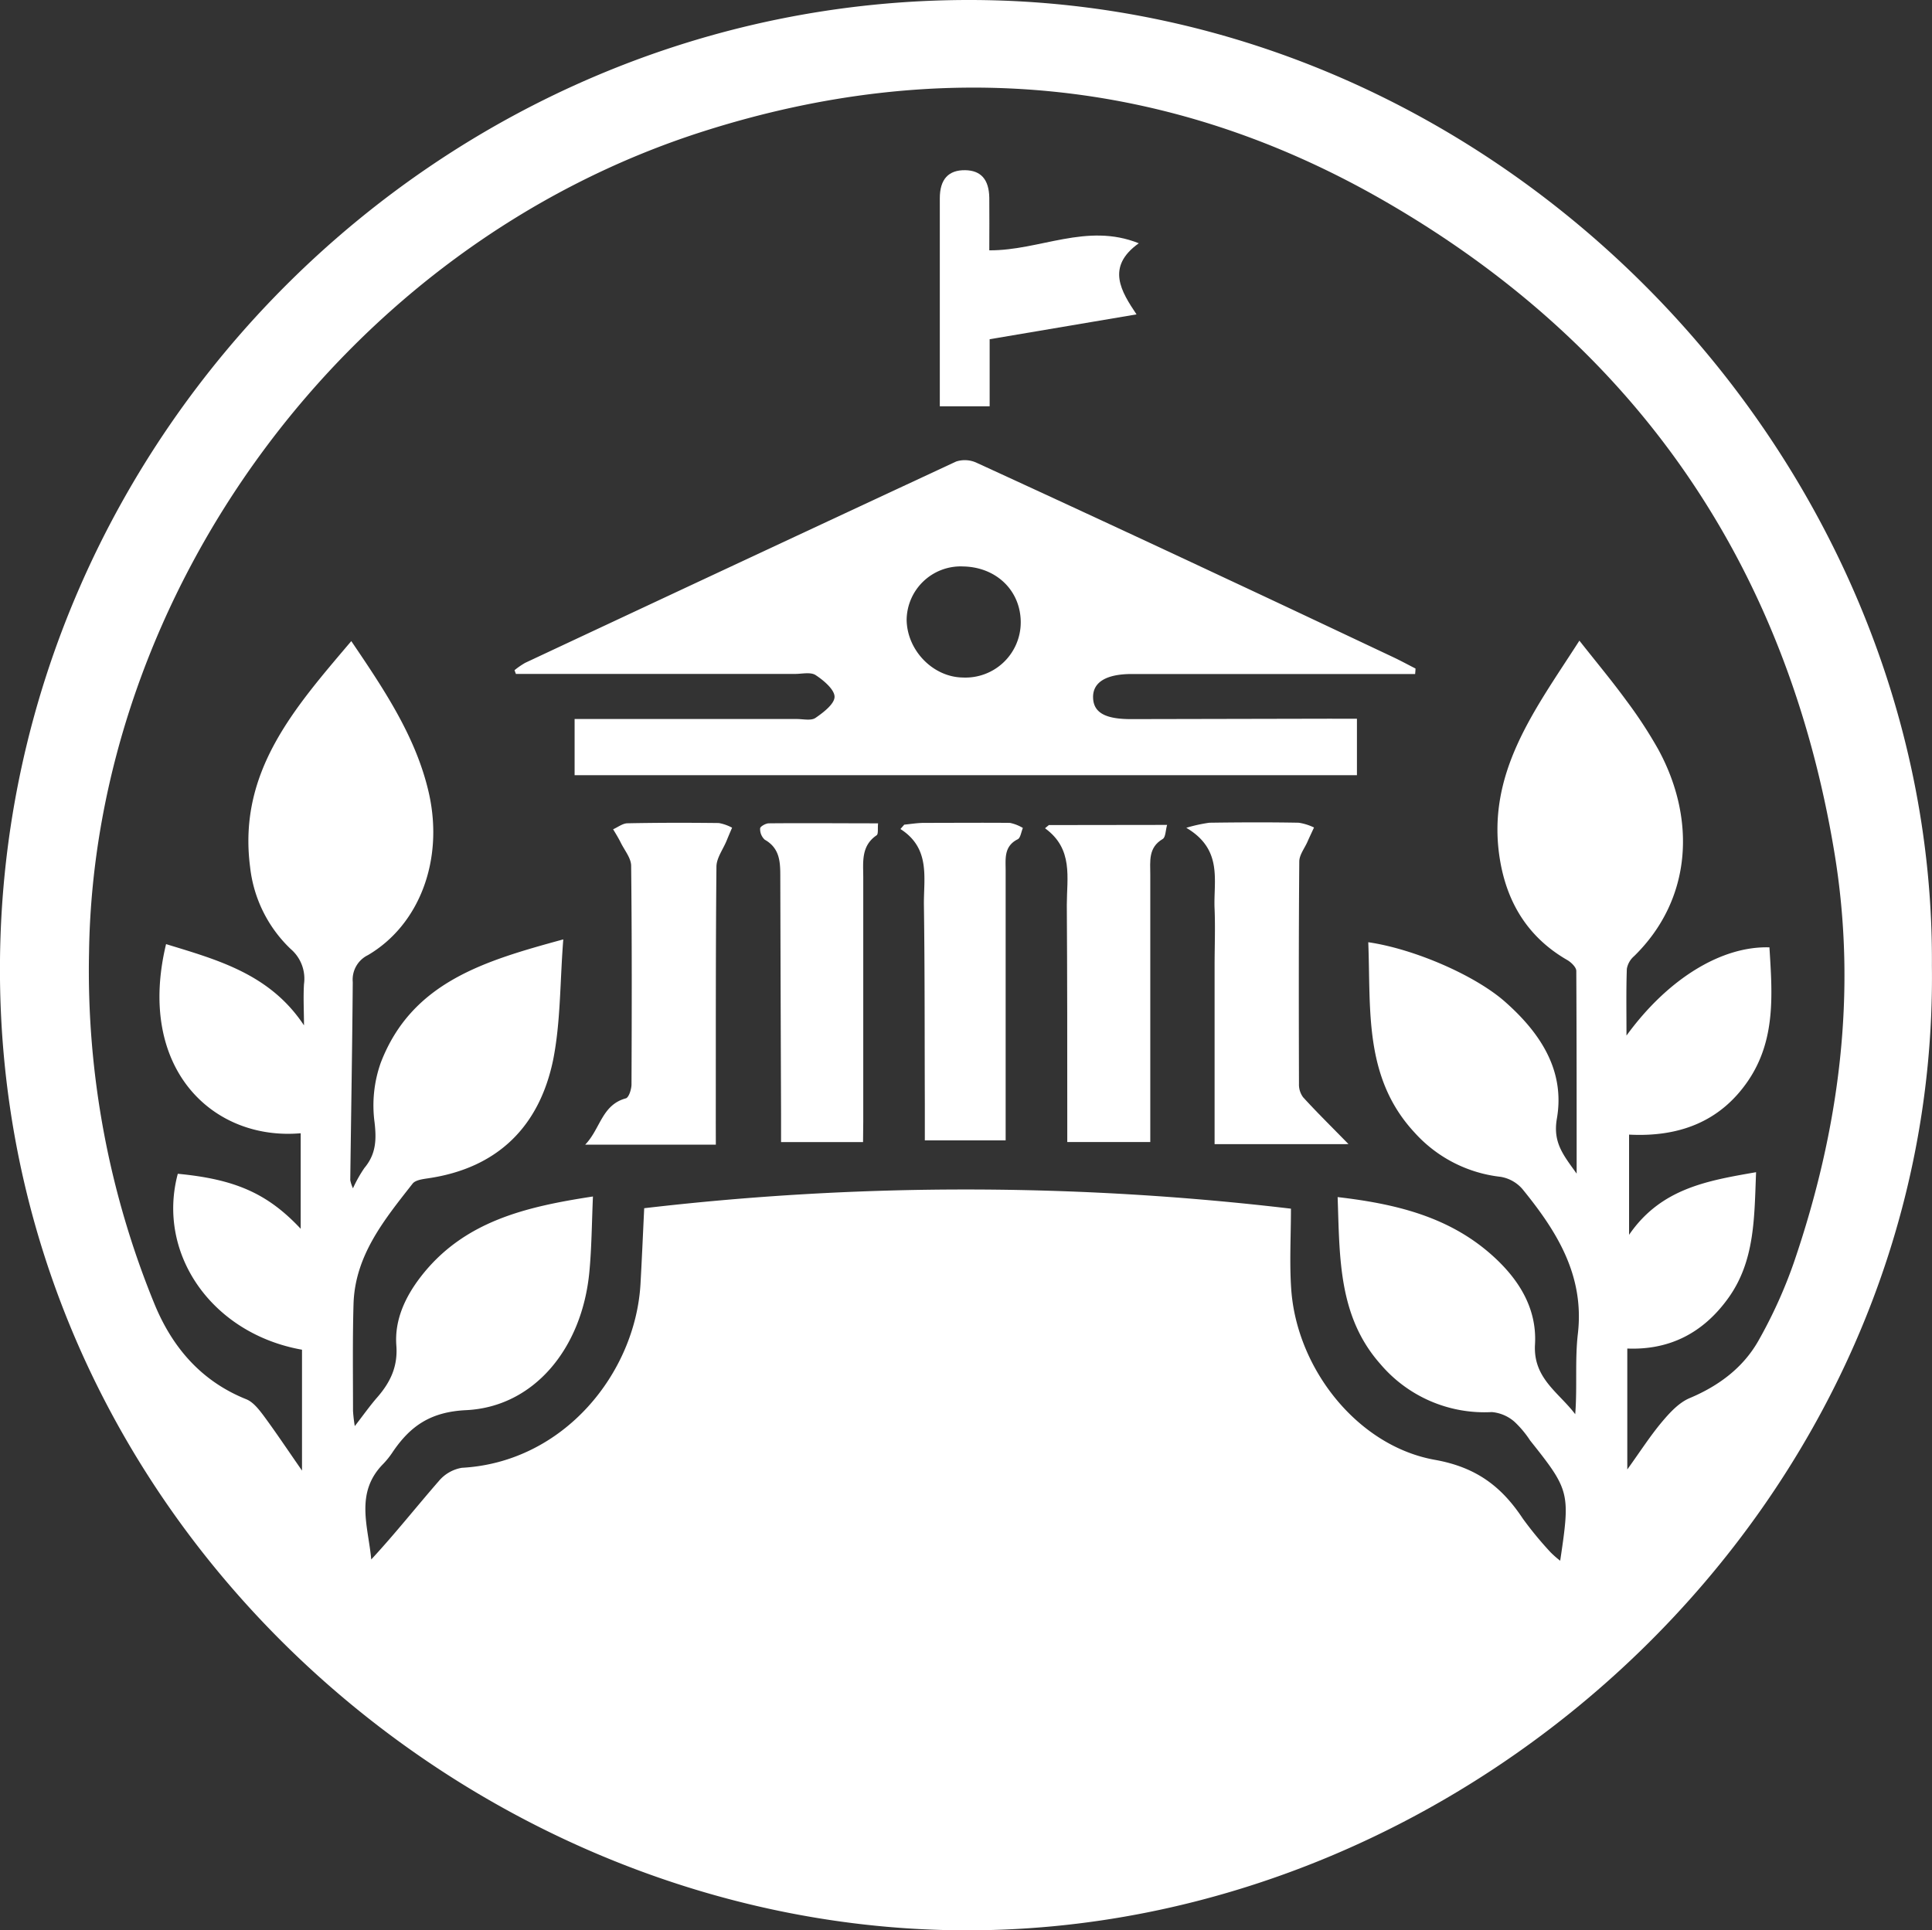 <svg xmlns="http://www.w3.org/2000/svg" viewBox="0 0 380.31 380.07"><rect x="0" y="0" width="380.31" height="380.07" fill="#333333" stroke="none"/><defs><style>.cls-1{fill:#fff;}</style></defs><g id="Capa_2" data-name="Capa 2"><g id="Capa_1-2" data-name="Capa 1"><path class="cls-1" d="M380.29,190.12c1.35,105.61-90.55,191-191.76,189.94C90.5,379.06-1.07,297.39,0,189,1,85.41,87-.2,191.14,0,295.83.2,381,90.23,380.29,190.12ZM59.84,201.89c0-2.71-.16-5.43,0-8.13a7.69,7.69,0,0,0-2.61-6.9,26.26,26.26,0,0,1-8-16.16C46.8,151.93,58,139.39,69.15,126.23c6.58,9.7,12.81,19,15.29,30,2.94,13.18-1.91,25.88-12,31.82a5.37,5.37,0,0,0-3,5.32c-.1,13-.33,26-.49,39a7.08,7.08,0,0,0,.53,1.6,26.44,26.44,0,0,1,2.25-4c2.26-2.7,2.41-5.48,2-9a25.15,25.15,0,0,1,1.22-11.72c6.12-15.92,20.48-20.06,35.93-24.29-.66,8.43-.51,16.26-2,23.75C106.15,221.86,97.9,230,84.29,232c-1.07.16-2.51.34-3.07,1.05-5.54,7.08-11.36,14.12-11.63,23.74-.2,7-.1,14-.1,21a28.57,28.57,0,0,0,.35,3c1.72-2.21,3-4.05,4.49-5.74,2.52-2.92,4-6,3.69-10.12-.38-5,1.72-9.53,4.77-13.5,8.47-11,20.75-13.83,33.93-15.85-.23,5.24-.25,10.09-.71,14.9-1.44,15.05-10.93,26.52-24.24,27.17-7,.33-11,3.11-14.48,8.26a16.26,16.26,0,0,1-1.87,2.34c-5.62,5.71-2.92,12.34-2.34,18.8,4.71-5.08,8.88-10.37,13.3-15.44A7.55,7.55,0,0,1,90.93,289c20.07-1.09,34.15-18.67,35.15-36.2.28-5,.49-9.91.73-14.91a544.85,544.85,0,0,1,127.31.09c0,5.47-.31,10.73.06,15.93,1.12,15.63,13.06,30.8,28.26,33.52,8.15,1.45,13.14,5.25,17.32,11.57a70.58,70.58,0,0,0,5.48,6.65,19.82,19.82,0,0,0,1.88,1.65c2-13.39,1.91-13.85-5.92-23.68a19.85,19.85,0,0,0-3.12-3.72,7.78,7.78,0,0,0-4.41-1.87,26.85,26.85,0,0,1-21.94-9.45c-8.32-9.39-8-21-8.42-32.88,11.28,1.31,21.61,3.78,30.06,11.15,5.37,4.69,9.22,10.52,8.79,17.88-.39,6.67,4.71,9.45,7.92,13.72.42-5.39-.08-10.67.52-15.84,1.33-11.52-4.18-20.23-10.92-28.5a7.24,7.24,0,0,0-4.29-2.4A26.77,26.77,0,0,1,278.46,223c-10.06-10.83-8.59-24.26-9.12-37.48,9,1.3,21.1,6.53,27,11.79,6.85,6.07,11.77,13.46,10.13,22.92-.83,4.77,1.31,7.23,3.89,10.85,0-13.76,0-26.84-.07-39.91,0-.72-1-1.68-1.72-2.11-7.58-4.35-11.77-11-13.25-19.44-3-17.23,6.82-29.82,15.58-43.48,3.35,4.25,6.38,7.88,9.17,11.7a88.35,88.35,0,0,1,6.35,9.7c7.48,13.71,6.69,29.54-4.76,40.73a4.27,4.27,0,0,0-1.42,2.49c-.15,4.13-.07,8.28-.07,13.14,8.16-11.23,18.75-17.66,28.14-17.37.56,9.11,1.31,18.25-4.27,26.37s-13.76,11-23.36,10.5v19.73c6.27-9.15,15.42-10.66,25-12.33-.36,8.95-.2,17.49-5.51,24.84-4.85,6.72-11.4,10.21-19.84,9.88v23.81c2.58-3.59,4.52-6.62,6.81-9.35,1.54-1.83,3.35-3.81,5.47-4.7,5.75-2.42,10.54-6,13.55-11.33a94.2,94.2,0,0,0,6.93-15.28c9-26.3,12.57-53.33,8-80.85-9.35-56.42-38.88-99.53-88.35-128.12-42.4-24.52-87.72-28.66-134.21-13.86-71,22.61-120,91.42-121,161.61a173.08,173.08,0,0,0,12.94,69.45c3.51,8.46,9.19,15.07,18,18.6,1.36.54,2.49,2,3.43,3.25,2.45,3.32,4.74,6.76,7.55,10.8V265.75C41.76,262.61,30.78,246.91,35,231.11c11.35,1.08,17.71,3.91,24.19,10.83V223.13c-17.27,1.51-32.4-12.7-26.5-37.24C42.83,189,53.15,191.77,59.84,201.89Z"/><path class="cls-1" d="M267.11,141.52v11.11h-154V141.57h43.74c1.25,0,2.81.38,3.68-.22,1.56-1.07,3.76-2.76,3.75-4.17s-2.14-3.22-3.73-4.26c-1-.64-2.67-.23-4-.23h-55l-.27-.73a15.08,15.08,0,0,1,2.12-1.46q42.38-19.87,84.82-39.63a5.51,5.51,0,0,1,4.05.26q24.83,11.4,49.56,23c10.86,5.07,21.69,10.2,32.52,15.31,1.45.69,2.86,1.46,4.29,2.19,0,.36-.05.72-.07,1.08H222.78c-5,0-7.68,1.6-7.61,4.63s2.5,4.26,7.51,4.25l39-.08Zm-77.79-30A10.65,10.65,0,0,0,178.47,122c.06,6.06,5.2,11.34,11.09,11.4a10.88,10.88,0,0,0,11.37-10.85C200.93,116.21,196,111.52,189.32,111.53Z"/><path class="cls-1" d="M140.91,225.38H115.19c3-3.1,3.26-7.83,8-9.12.6-.16,1.12-1.81,1.12-2.77.06-14.35.09-28.7-.07-43,0-1.5-1.25-3-2-4.49-.46-.93-1-1.82-1.55-2.72.93-.41,1.87-1.16,2.81-1.18,6-.12,12-.12,18-.05a8.78,8.78,0,0,1,2.61.92c-.37.85-.73,1.71-1.08,2.56-.7,1.71-2,3.42-2,5.13-.16,16.84-.11,33.68-.13,50.52Z"/><path class="cls-1" d="M239.09,225.28V190.22c0-3.74.15-7.49,0-11.23-.27-5.5,1.76-11.67-5.57-16a30.32,30.32,0,0,1,4.55-1c5.87-.08,11.73-.11,17.59,0a10.61,10.61,0,0,1,3,.94c-.43.94-.88,1.87-1.29,2.81-.57,1.29-1.6,2.58-1.61,3.88-.12,14.59-.1,29.19-.06,43.79a4.19,4.19,0,0,0,.82,2.64c2.63,2.89,5.42,5.63,8.93,9.22Z"/><path class="cls-1" d="M169.89,224.87H153.75v-5.66q-.09-23.21-.15-46.41c0-2.93,0-5.74-3.06-7.47a2.83,2.83,0,0,1-.91-2.22c0-.37,1.1-1,1.7-1,7.08-.07,14.17,0,21.52,0-.11,1,.08,2.1-.29,2.35-3.14,2.14-2.62,5.37-2.63,8.41q0,23.94,0,47.9Z"/><path class="cls-1" d="M229.74,162.42c-.31,1.08-.28,2.43-.86,2.77-2.88,1.69-2.45,4.39-2.45,7q0,24.38,0,48.73v3.94H210.09v-4.35c0-14.12,0-28.24-.09-42.36,0-5.32,1.33-11-4.29-15.07l.75-.63Z"/><path class="cls-1" d="M178,162.37c1.31-.13,2.63-.35,3.94-.35,5.62,0,11.24-.05,16.86,0a8.13,8.13,0,0,1,2.55,1c-.33.77-.46,1.94-1,2.22-2.77,1.38-2.39,3.85-2.39,6.18,0,17.6,0,35.2,0,53.11H182.05c0-2.45,0-4.9,0-7.36-.05-13,0-26-.18-39-.06-5.32,1.34-11.12-4.62-14.94Z"/><path class="cls-1" d="M194.74,49.29c10,.05,19.18-5.51,29.43-1.39-6.57,4.67-3.41,9.56-.45,14l-28.91,4.89V80H185V63.41c0-8.12,0-16.25,0-24.37,0-3.77,1.73-5.58,5-5.53,3.08.05,4.68,1.81,4.74,5.43C194.78,42.28,194.74,45.62,194.74,49.29Z"/></g></g></svg>
